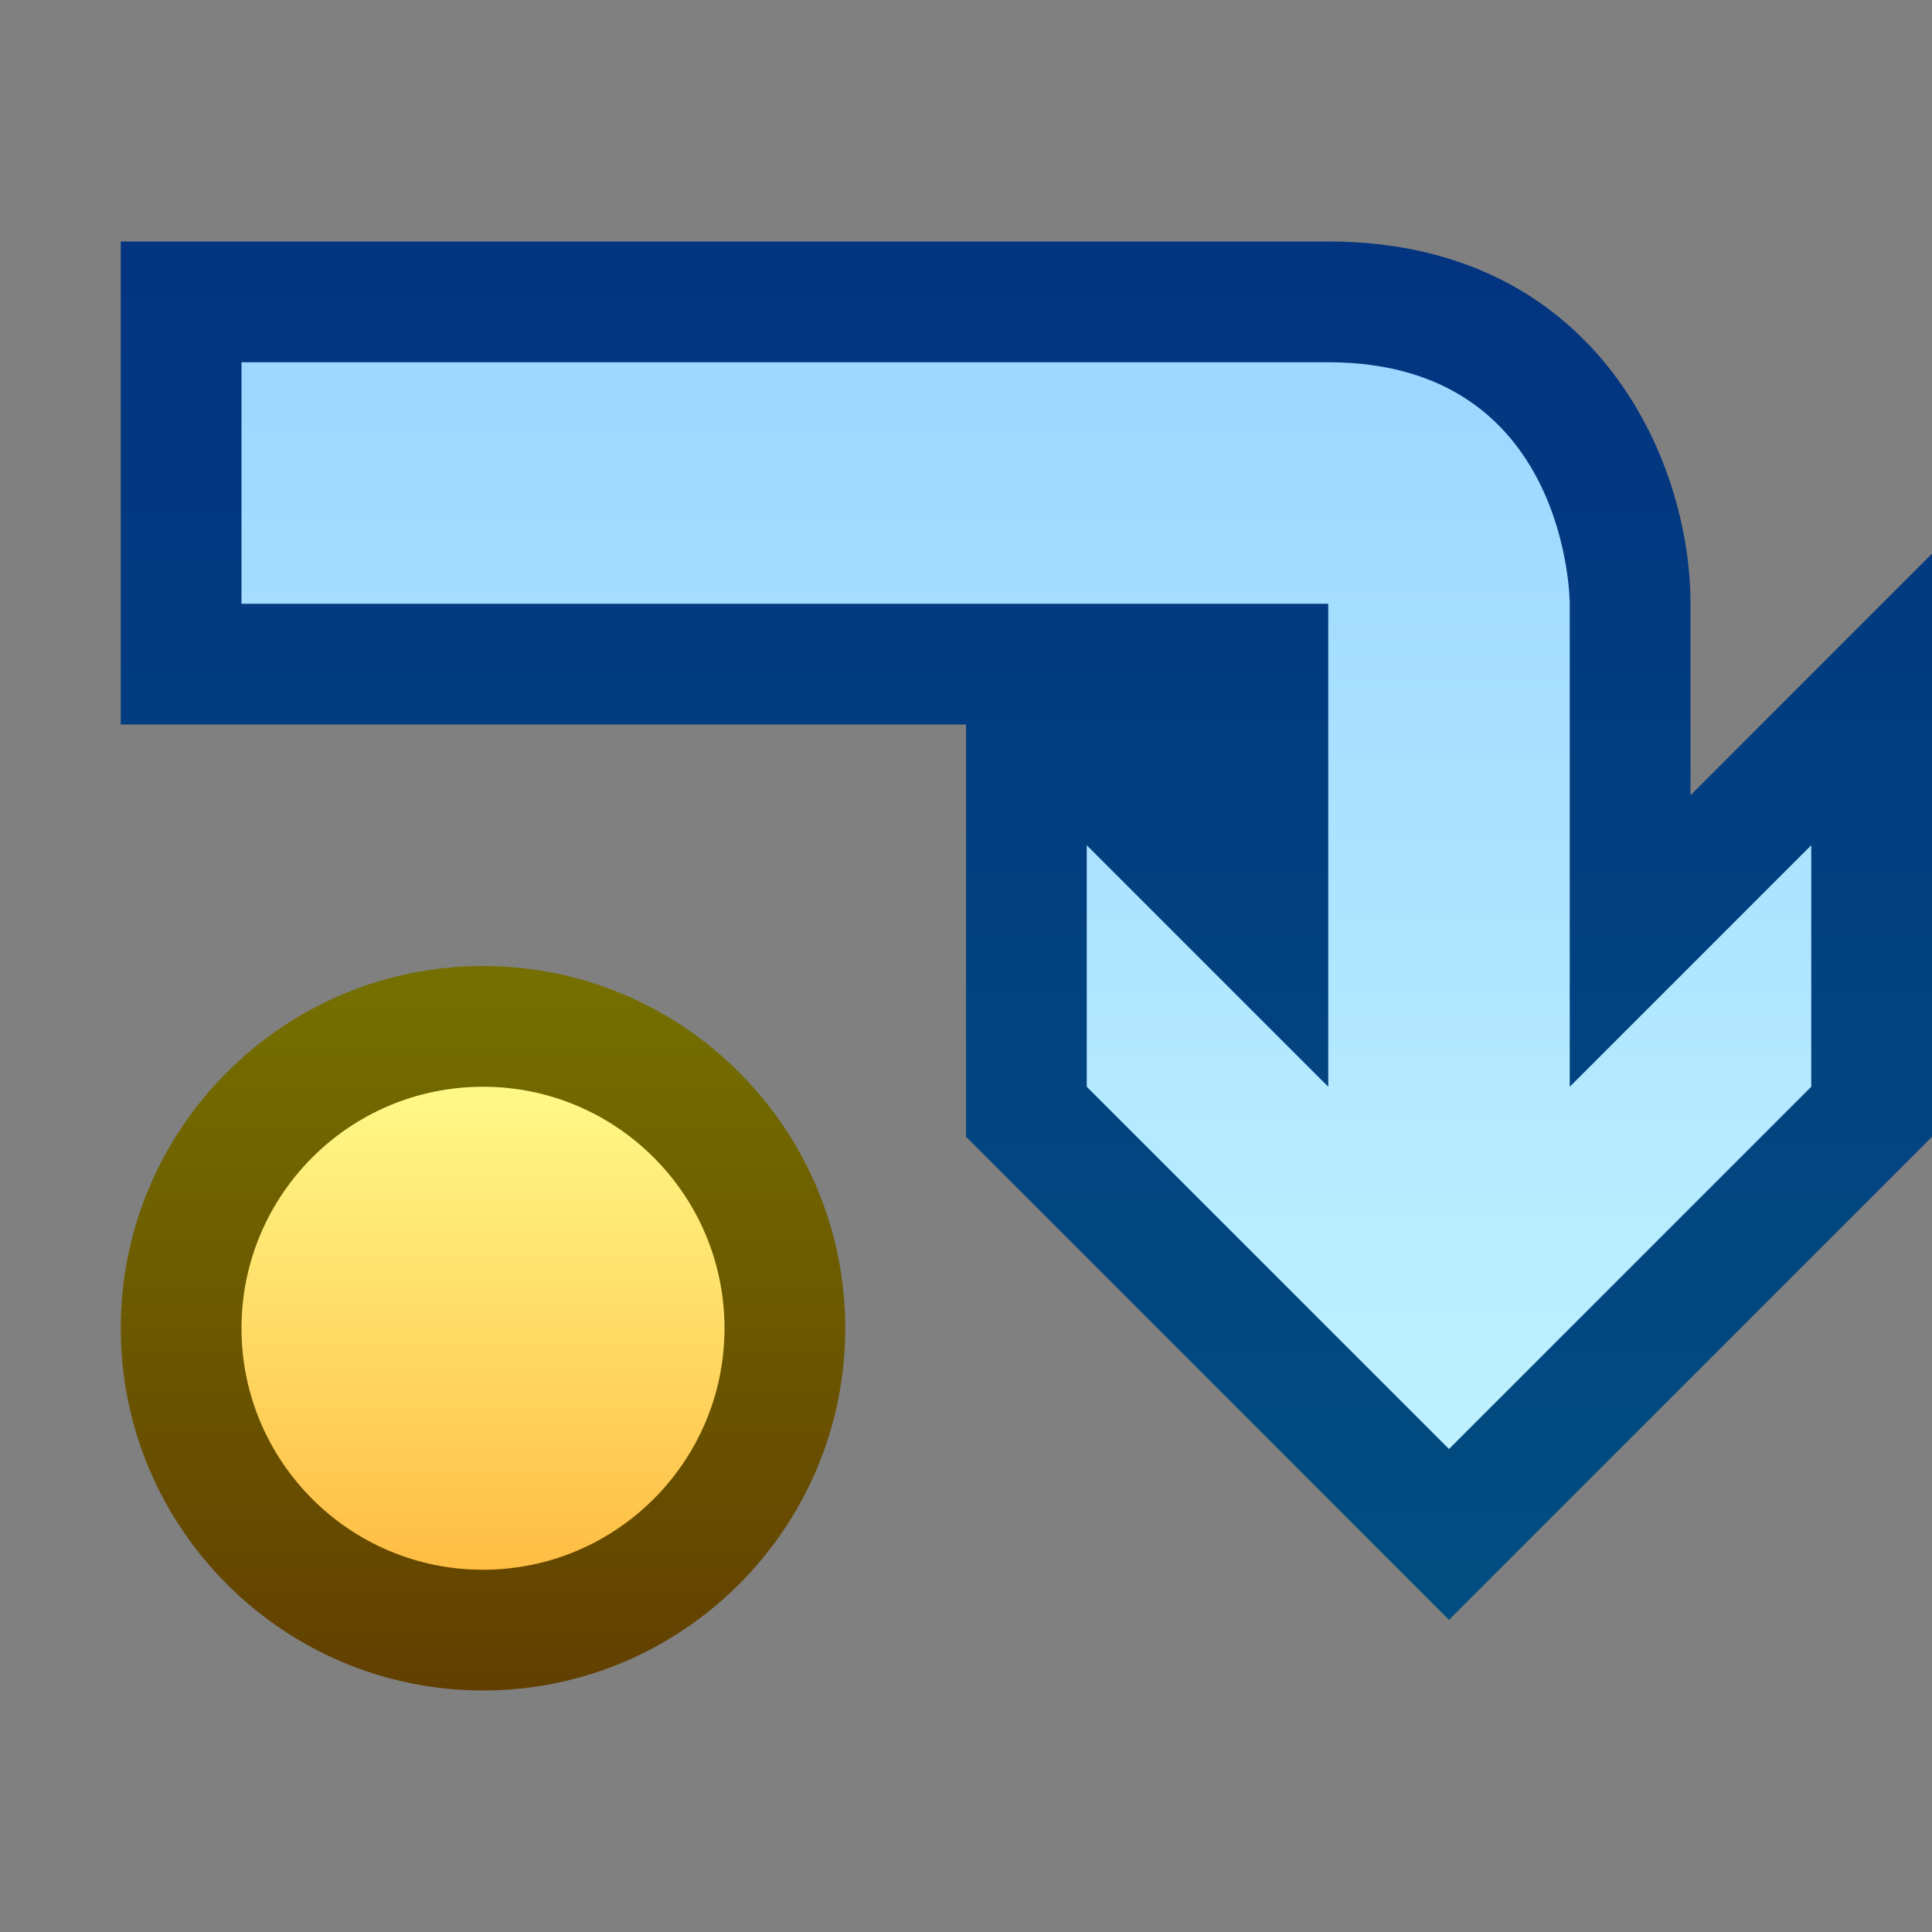 <svg ti:v='1' width='16' height='16' viewBox='0,0,16,16' xmlns='http://www.w3.org/2000/svg' xmlns:ti='urn:schemas-jetbrains-com:tisvg'><rect x="0" y="0" width="16" height="16" fill="#808080" stroke="none"/><g><path fill-rule='evenodd' d='M0,0L16,0L16,16L0,16Z' fill='#FFFFFF' opacity='0'/><linearGradient id='F1' x1='0.5' y1='0.032' x2='0.5' y2='1'><stop offset='0' stop-color='#746F00'/><stop offset='1' stop-color='#623F00'/></linearGradient><path fill-rule='evenodd' d='M1,11C1,12.654,2.346,14,4,14L4,14C5.654,14,7,12.654,7,11L7,11C7,9.346,5.654,8,4,8L4,8C2.346,8,1,9.346,1,11Z' fill='url(#F1)'/><linearGradient id='F2' x1='0.5' y1='0' x2='0.5' y2='1'><stop offset='0' stop-color='#FFF988'/><stop offset='1' stop-color='#FFBD44'/></linearGradient><path fill-rule='evenodd' d='M2,11C2,12.104,2.896,13,4,13L4,13C5.103,13,6,12.104,6,11L6,11C6,9.895,5.103,9,4,9L4,9C2.896,9,2,9.895,2,11Z' fill='url(#F2)'/><linearGradient id='F3' x1='0.5' y1='0.02' x2='0.5' y2='1.02'><stop offset='0' stop-color='#033480'/><stop offset='1' stop-color='#014E80'/></linearGradient><path fill-rule='evenodd' d='M1,2L1,6L8,6L8,9.414L12,13.415L16,9.414L16,4.585L14,6.586L14,5C14,3.794,13.202,2,11,2L1,2Z' fill='url(#F3)'/><linearGradient id='F4' x1='0.5' y1='0.012' x2='0.5' y2='1.012'><stop offset='0' stop-color='#9ED7FF'/><stop offset='1' stop-color='#BFF2FF'/></linearGradient><path fill-rule='evenodd' d='M2,3L2,5L11,5L11,9L9,7L9,9L12,12L15,9L15,7L13,9L13,5C13,5,13,3,11,3L2,3Z' fill='url(#F4)'/></g></svg>